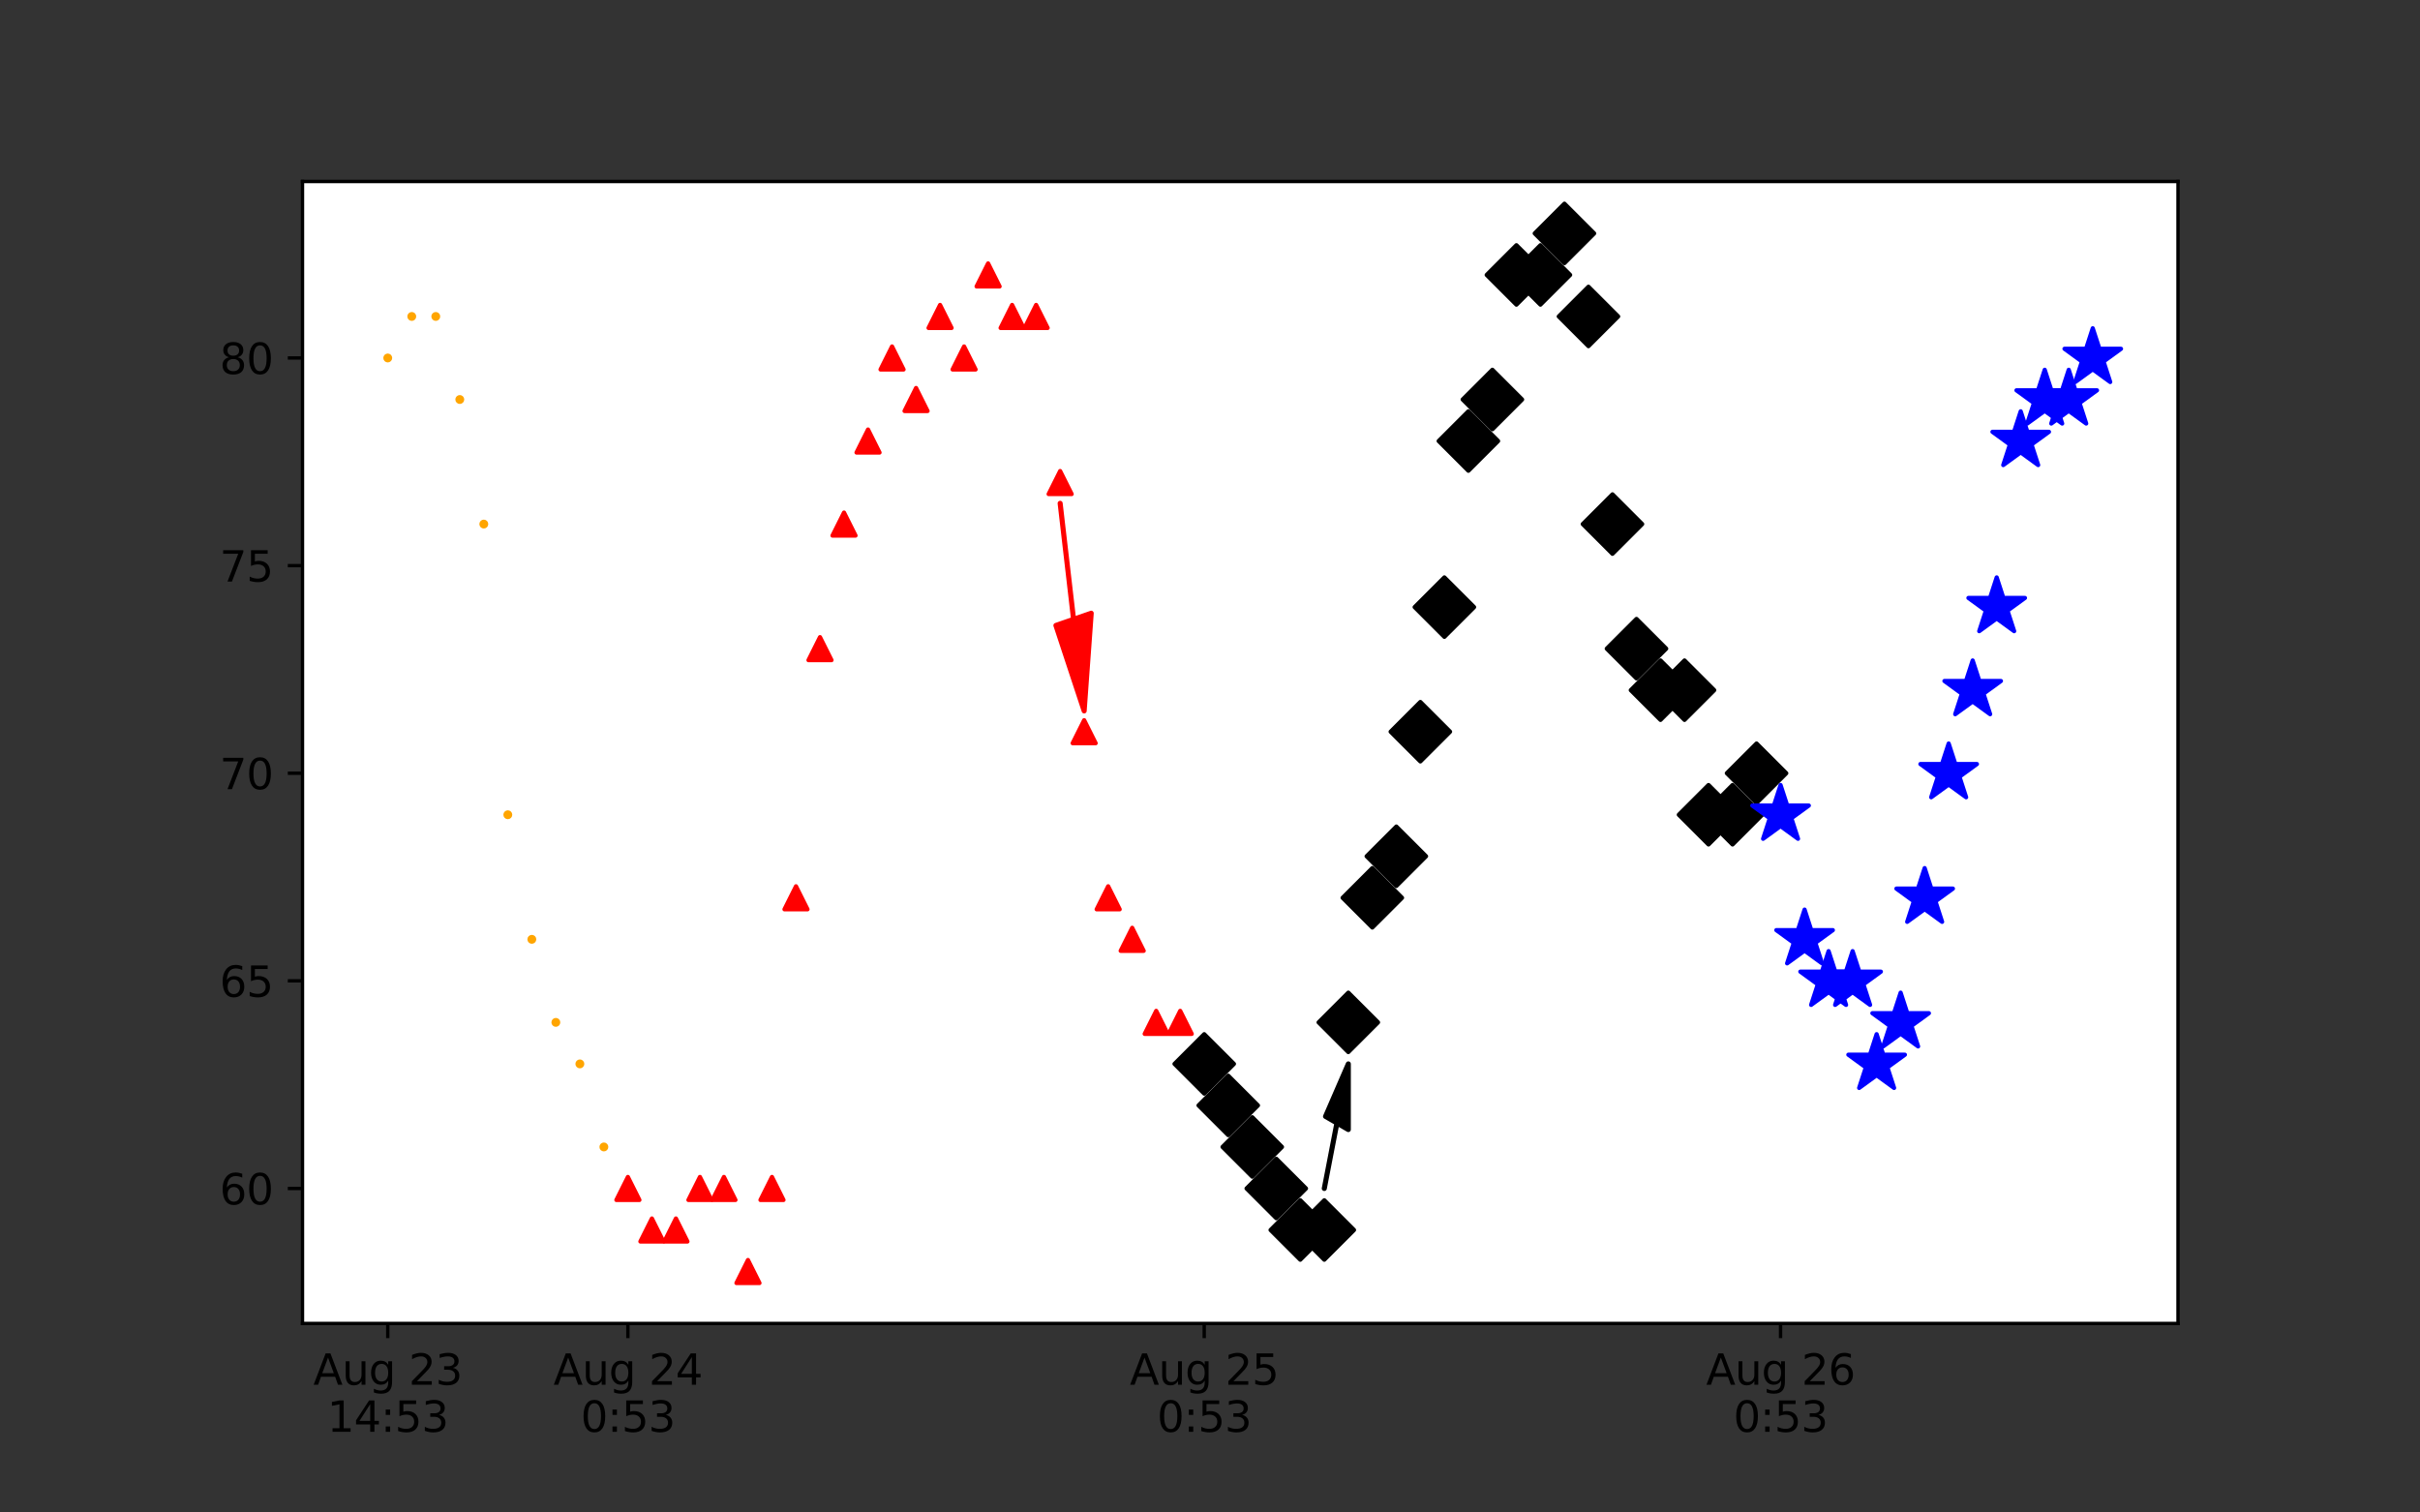 <?xml version="1.0" encoding="utf-8" standalone="no"?>
<!DOCTYPE svg PUBLIC "-//W3C//DTD SVG 1.1//EN"
  "http://www.w3.org/Graphics/SVG/1.1/DTD/svg11.dtd">
<svg xmlns:xlink="http://www.w3.org/1999/xlink" width="576pt" height="360pt" viewBox="0 0 576 360" xmlns="http://www.w3.org/2000/svg" version="1.1">
 <rect x="0" y="0" width="576" height="360" fill="#333333" stroke="none"/>
 <defs>
  <style type="text/css">*{stroke-linejoin: round; stroke-linecap: butt}</style>
 </defs>
 <g id="figure_1">
  <g id="patch_1">
   <path d="M 0 360 
L 576 360 
L 576 0 
L 0 0 
L 0 360 
z
" style="fill: none"/>
  </g>
  <g id="axes_1">
   <g id="patch_2">
    <path d="M 72 315 
L 518.4 315 
L 518.4 43.2 
L 72 43.2 
z
" style="fill: #ffffff"/>
   </g>
   <g id="PathCollection_1">
    <defs>
     <path id="m2c1ecfff7b" d="M 0 0.559 
C 0.148 0.559 0.29 0.5 0.395 0.395 
C 0.5 0.29 0.559 0.148 0.559 0 
C 0.559 -0.148 0.5 -0.29 0.395 -0.395 
C 0.29 -0.5 0.148 -0.559 0 -0.559 
C -0.148 -0.559 -0.29 -0.5 -0.395 -0.395 
C -0.5 -0.29 -0.559 -0.148 -0.559 0 
C -0.559 0.148 -0.5 0.29 -0.395 0.395 
C -0.29 0.5 -0.148 0.559 0 0.559 
z
" style="stroke: #ffa500"/>
    </defs>
    <g clip-path="url(#pdb0838bded)">
     <use xlink:href="#m2c1ecfff7b" x="92.291" y="85.205" style="fill: #ffa500; stroke: #ffa500"/>
     <use xlink:href="#m2c1ecfff7b" x="98.007" y="75.322" style="fill: #ffa500; stroke: #ffa500"/>
     <use xlink:href="#m2c1ecfff7b" x="103.722" y="75.322" style="fill: #ffa500; stroke: #ffa500"/>
     <use xlink:href="#m2c1ecfff7b" x="109.438" y="95.089" style="fill: #ffa500; stroke: #ffa500"/>
     <use xlink:href="#m2c1ecfff7b" x="115.154" y="124.74" style="fill: #ffa500; stroke: #ffa500"/>
     <use xlink:href="#m2c1ecfff7b" x="120.87" y="193.925" style="fill: #ffa500; stroke: #ffa500"/>
     <use xlink:href="#m2c1ecfff7b" x="126.585" y="223.576" style="fill: #ffa500; stroke: #ffa500"/>
     <use xlink:href="#m2c1ecfff7b" x="132.301" y="243.344" style="fill: #ffa500; stroke: #ffa500"/>
     <use xlink:href="#m2c1ecfff7b" x="138.017" y="253.227" style="fill: #ffa500; stroke: #ffa500"/>
     <use xlink:href="#m2c1ecfff7b" x="143.733" y="272.995" style="fill: #ffa500; stroke: #ffa500"/>
    </g>
   </g>
   <g id="PathCollection_2">
    <defs>
     <path id="m2fe2f50409" d="M 0 -2.739 
L -2.739 2.739 
L 2.739 2.739 
z
" style="stroke: #ff0000"/>
    </defs>
    <g clip-path="url(#pdb0838bded)">
     <use xlink:href="#m2fe2f50409" x="149.448" y="282.878" style="fill: #ff0000; stroke: #ff0000"/>
     <use xlink:href="#m2fe2f50409" x="155.164" y="292.762" style="fill: #ff0000; stroke: #ff0000"/>
     <use xlink:href="#m2fe2f50409" x="160.88" y="292.762" style="fill: #ff0000; stroke: #ff0000"/>
     <use xlink:href="#m2fe2f50409" x="166.596" y="282.878" style="fill: #ff0000; stroke: #ff0000"/>
     <use xlink:href="#m2fe2f50409" x="172.311" y="282.878" style="fill: #ff0000; stroke: #ff0000"/>
     <use xlink:href="#m2fe2f50409" x="178.027" y="302.645" style="fill: #ff0000; stroke: #ff0000"/>
     <use xlink:href="#m2fe2f50409" x="183.743" y="282.878" style="fill: #ff0000; stroke: #ff0000"/>
     <use xlink:href="#m2fe2f50409" x="189.459" y="213.693" style="fill: #ff0000; stroke: #ff0000"/>
     <use xlink:href="#m2fe2f50409" x="195.174" y="154.391" style="fill: #ff0000; stroke: #ff0000"/>
     <use xlink:href="#m2fe2f50409" x="200.89" y="124.74" style="fill: #ff0000; stroke: #ff0000"/>
     <use xlink:href="#m2fe2f50409" x="206.606" y="104.973" style="fill: #ff0000; stroke: #ff0000"/>
     <use xlink:href="#m2fe2f50409" x="212.322" y="85.205" style="fill: #ff0000; stroke: #ff0000"/>
     <use xlink:href="#m2fe2f50409" x="218.037" y="95.089" style="fill: #ff0000; stroke: #ff0000"/>
     <use xlink:href="#m2fe2f50409" x="223.753" y="75.322" style="fill: #ff0000; stroke: #ff0000"/>
     <use xlink:href="#m2fe2f50409" x="229.469" y="85.205" style="fill: #ff0000; stroke: #ff0000"/>
     <use xlink:href="#m2fe2f50409" x="235.185" y="65.438" style="fill: #ff0000; stroke: #ff0000"/>
     <use xlink:href="#m2fe2f50409" x="240.9" y="75.322" style="fill: #ff0000; stroke: #ff0000"/>
     <use xlink:href="#m2fe2f50409" x="246.616" y="75.322" style="fill: #ff0000; stroke: #ff0000"/>
     <use xlink:href="#m2fe2f50409" x="252.332" y="114.856" style="fill: #ff0000; stroke: #ff0000"/>
     <use xlink:href="#m2fe2f50409" x="258.048" y="174.158" style="fill: #ff0000; stroke: #ff0000"/>
     <use xlink:href="#m2fe2f50409" x="263.763" y="213.693" style="fill: #ff0000; stroke: #ff0000"/>
     <use xlink:href="#m2fe2f50409" x="269.479" y="223.576" style="fill: #ff0000; stroke: #ff0000"/>
     <use xlink:href="#m2fe2f50409" x="275.195" y="243.344" style="fill: #ff0000; stroke: #ff0000"/>
     <use xlink:href="#m2fe2f50409" x="280.911" y="243.344" style="fill: #ff0000; stroke: #ff0000"/>
    </g>
   </g>
   <g id="PathCollection_3">
    <defs>
     <path id="ma403c881bd" d="M -0 7.071 
L 7.071 0 
L 0 -7.071 
L -7.071 -0 
z
" style="stroke: #000000"/>
    </defs>
    <g clip-path="url(#pdb0838bded)">
     <use xlink:href="#ma403c881bd" x="286.626" y="253.227" style="stroke: #000000"/>
     <use xlink:href="#ma403c881bd" x="292.342" y="263.111" style="stroke: #000000"/>
     <use xlink:href="#ma403c881bd" x="298.058" y="272.995" style="stroke: #000000"/>
     <use xlink:href="#ma403c881bd" x="303.774" y="282.878" style="stroke: #000000"/>
     <use xlink:href="#ma403c881bd" x="309.489" y="292.762" style="stroke: #000000"/>
     <use xlink:href="#ma403c881bd" x="315.205" y="292.762" style="stroke: #000000"/>
     <use xlink:href="#ma403c881bd" x="320.921" y="243.344" style="stroke: #000000"/>
     <use xlink:href="#ma403c881bd" x="326.637" y="213.693" style="stroke: #000000"/>
     <use xlink:href="#ma403c881bd" x="332.352" y="203.809" style="stroke: #000000"/>
     <use xlink:href="#ma403c881bd" x="338.068" y="174.158" style="stroke: #000000"/>
     <use xlink:href="#ma403c881bd" x="343.784" y="144.507" style="stroke: #000000"/>
     <use xlink:href="#ma403c881bd" x="349.5" y="104.973" style="stroke: #000000"/>
     <use xlink:href="#ma403c881bd" x="355.215" y="95.089" style="stroke: #000000"/>
     <use xlink:href="#ma403c881bd" x="360.931" y="65.438" style="stroke: #000000"/>
     <use xlink:href="#ma403c881bd" x="366.647" y="65.438" style="stroke: #000000"/>
     <use xlink:href="#ma403c881bd" x="372.363" y="55.555" style="stroke: #000000"/>
     <use xlink:href="#ma403c881bd" x="378.078" y="75.322" style="stroke: #000000"/>
     <use xlink:href="#ma403c881bd" x="383.794" y="124.74" style="stroke: #000000"/>
     <use xlink:href="#ma403c881bd" x="389.51" y="154.391" style="stroke: #000000"/>
     <use xlink:href="#ma403c881bd" x="395.226" y="164.275" style="stroke: #000000"/>
     <use xlink:href="#ma403c881bd" x="400.941" y="164.275" style="stroke: #000000"/>
     <use xlink:href="#ma403c881bd" x="406.657" y="193.925" style="stroke: #000000"/>
     <use xlink:href="#ma403c881bd" x="412.373" y="193.925" style="stroke: #000000"/>
     <use xlink:href="#ma403c881bd" x="418.089" y="184.042" style="stroke: #000000"/>
    </g>
   </g>
   <g id="PathCollection_4">
    <defs>
     <path id="m8a0430a273" d="M 0 -7.071 
L -1.588 -2.185 
L -6.725 -2.185 
L -2.569 0.835 
L -4.156 5.721 
L -0 2.701 
L 4.156 5.721 
L 2.569 0.835 
L 6.725 -2.185 
L 1.588 -2.185 
z
" style="stroke: #0000ff"/>
    </defs>
    <g clip-path="url(#pdb0838bded)">
     <use xlink:href="#m8a0430a273" x="423.804" y="193.925" style="fill: #0000ff; stroke: #0000ff"/>
     <use xlink:href="#m8a0430a273" x="429.52" y="223.576" style="fill: #0000ff; stroke: #0000ff"/>
     <use xlink:href="#m8a0430a273" x="435.236" y="233.46" style="fill: #0000ff; stroke: #0000ff"/>
     <use xlink:href="#m8a0430a273" x="440.952" y="233.46" style="fill: #0000ff; stroke: #0000ff"/>
     <use xlink:href="#m8a0430a273" x="446.667" y="253.227" style="fill: #0000ff; stroke: #0000ff"/>
     <use xlink:href="#m8a0430a273" x="452.383" y="243.344" style="fill: #0000ff; stroke: #0000ff"/>
     <use xlink:href="#m8a0430a273" x="458.099" y="213.693" style="fill: #0000ff; stroke: #0000ff"/>
     <use xlink:href="#m8a0430a273" x="463.815" y="184.042" style="fill: #0000ff; stroke: #0000ff"/>
     <use xlink:href="#m8a0430a273" x="469.53" y="164.275" style="fill: #0000ff; stroke: #0000ff"/>
     <use xlink:href="#m8a0430a273" x="475.246" y="144.507" style="fill: #0000ff; stroke: #0000ff"/>
     <use xlink:href="#m8a0430a273" x="480.962" y="104.973" style="fill: #0000ff; stroke: #0000ff"/>
     <use xlink:href="#m8a0430a273" x="486.678" y="95.089" style="fill: #0000ff; stroke: #0000ff"/>
     <use xlink:href="#m8a0430a273" x="492.393" y="95.089" style="fill: #0000ff; stroke: #0000ff"/>
     <use xlink:href="#m8a0430a273" x="498.109" y="85.205" style="fill: #0000ff; stroke: #0000ff"/>
    </g>
   </g>
   <g id="patch_3">
    <path d="M 258.048 169.216 
L 251.322 148.864 
L 255.523 147.411 
L 252.329 119.799 
L 252.335 119.797 
L 255.528 147.409 
L 259.729 145.956 
z
" clip-path="url(#pdb0838bded)" style="fill: #ff0000; stroke: #ff0000; stroke-width: 1.2; stroke-linejoin: miter"/>
   </g>
   <g id="patch_4">
    <path d="M 320.921 253.227 
L 320.921 268.855 
L 318.212 267.293 
L 315.208 282.88 
L 315.202 282.877 
L 318.207 267.29 
L 315.498 265.729 
z
" clip-path="url(#pdb0838bded)" style="stroke: #000000; stroke-width: 1.2; stroke-linejoin: miter"/>
   </g>
   <g id="matplotlib.axis_1">
    <g id="xtick_1">
     <g id="line2d_1">
      <defs>
       <path id="m36f510ddde" d="M 0 0 
L 0 3.5 
" style="stroke: #000000; stroke-width: 0.8"/>
      </defs>
      <g>
       <use xlink:href="#m36f510ddde" x="92.291" y="315" style="stroke: #000000; stroke-width: 0.8"/>
      </g>
     </g>
     <g id="text_1">
      <!-- Aug 23 -->
      <g transform="translate(74.576 329.598)scale(0.1 -0.1)">
       <defs>
        <path id="DejaVuSans-41" d="M 2188 4044 
L 1331 1722 
L 3047 1722 
L 2188 4044 
z
M 1831 4666 
L 2547 4666 
L 4325 0 
L 3669 0 
L 3244 1197 
L 1141 1197 
L 716 0 
L 50 0 
L 1831 4666 
z
" transform="scale(0.016)"/>
        <path id="DejaVuSans-75" d="M 544 1381 
L 544 3500 
L 1119 3500 
L 1119 1403 
Q 1119 906 1312 657 
Q 1506 409 1894 409 
Q 2359 409 2629 706 
Q 2900 1003 2900 1516 
L 2900 3500 
L 3475 3500 
L 3475 0 
L 2900 0 
L 2900 538 
Q 2691 219 2414 64 
Q 2138 -91 1772 -91 
Q 1169 -91 856 284 
Q 544 659 544 1381 
z
M 1991 3584 
L 1991 3584 
z
" transform="scale(0.016)"/>
        <path id="DejaVuSans-67" d="M 2906 1791 
Q 2906 2416 2648 2759 
Q 2391 3103 1925 3103 
Q 1463 3103 1205 2759 
Q 947 2416 947 1791 
Q 947 1169 1205 825 
Q 1463 481 1925 481 
Q 2391 481 2648 825 
Q 2906 1169 2906 1791 
z
M 3481 434 
Q 3481 -459 3084 -895 
Q 2688 -1331 1869 -1331 
Q 1566 -1331 1297 -1286 
Q 1028 -1241 775 -1147 
L 775 -588 
Q 1028 -725 1275 -790 
Q 1522 -856 1778 -856 
Q 2344 -856 2625 -561 
Q 2906 -266 2906 331 
L 2906 616 
Q 2728 306 2450 153 
Q 2172 0 1784 0 
Q 1141 0 747 490 
Q 353 981 353 1791 
Q 353 2603 747 3093 
Q 1141 3584 1784 3584 
Q 2172 3584 2450 3431 
Q 2728 3278 2906 2969 
L 2906 3500 
L 3481 3500 
L 3481 434 
z
" transform="scale(0.016)"/>
        <path id="DejaVuSans-20" transform="scale(0.016)"/>
        <path id="DejaVuSans-32" d="M 1228 531 
L 3431 531 
L 3431 0 
L 469 0 
L 469 531 
Q 828 903 1448 1529 
Q 2069 2156 2228 2338 
Q 2531 2678 2651 2914 
Q 2772 3150 2772 3378 
Q 2772 3750 2511 3984 
Q 2250 4219 1831 4219 
Q 1534 4219 1204 4116 
Q 875 4013 500 3803 
L 500 4441 
Q 881 4594 1212 4672 
Q 1544 4750 1819 4750 
Q 2544 4750 2975 4387 
Q 3406 4025 3406 3419 
Q 3406 3131 3298 2873 
Q 3191 2616 2906 2266 
Q 2828 2175 2409 1742 
Q 1991 1309 1228 531 
z
" transform="scale(0.016)"/>
        <path id="DejaVuSans-33" d="M 2597 2516 
Q 3050 2419 3304 2112 
Q 3559 1806 3559 1356 
Q 3559 666 3084 287 
Q 2609 -91 1734 -91 
Q 1441 -91 1130 -33 
Q 819 25 488 141 
L 488 750 
Q 750 597 1062 519 
Q 1375 441 1716 441 
Q 2309 441 2620 675 
Q 2931 909 2931 1356 
Q 2931 1769 2642 2001 
Q 2353 2234 1838 2234 
L 1294 2234 
L 1294 2753 
L 1863 2753 
Q 2328 2753 2575 2939 
Q 2822 3125 2822 3475 
Q 2822 3834 2567 4026 
Q 2313 4219 1838 4219 
Q 1578 4219 1281 4162 
Q 984 4106 628 3988 
L 628 4550 
Q 988 4650 1302 4700 
Q 1616 4750 1894 4750 
Q 2613 4750 3031 4423 
Q 3450 4097 3450 3541 
Q 3450 3153 3228 2886 
Q 3006 2619 2597 2516 
z
" transform="scale(0.016)"/>
       </defs>
       <use xlink:href="#DejaVuSans-41"/>
       <use xlink:href="#DejaVuSans-75" x="68.408"/>
       <use xlink:href="#DejaVuSans-67" x="131.787"/>
       <use xlink:href="#DejaVuSans-20" x="195.264"/>
       <use xlink:href="#DejaVuSans-32" x="227.051"/>
       <use xlink:href="#DejaVuSans-33" x="290.674"/>
      </g>
      <!-- 14:53 -->
      <g transform="translate(77.882 340.796)scale(0.1 -0.1)">
       <defs>
        <path id="DejaVuSans-31" d="M 794 531 
L 1825 531 
L 1825 4091 
L 703 3866 
L 703 4441 
L 1819 4666 
L 2450 4666 
L 2450 531 
L 3481 531 
L 3481 0 
L 794 0 
L 794 531 
z
" transform="scale(0.016)"/>
        <path id="DejaVuSans-34" d="M 2419 4116 
L 825 1625 
L 2419 1625 
L 2419 4116 
z
M 2253 4666 
L 3047 4666 
L 3047 1625 
L 3713 1625 
L 3713 1100 
L 3047 1100 
L 3047 0 
L 2419 0 
L 2419 1100 
L 313 1100 
L 313 1709 
L 2253 4666 
z
" transform="scale(0.016)"/>
        <path id="DejaVuSans-3a" d="M 750 794 
L 1409 794 
L 1409 0 
L 750 0 
L 750 794 
z
M 750 3309 
L 1409 3309 
L 1409 2516 
L 750 2516 
L 750 3309 
z
" transform="scale(0.016)"/>
        <path id="DejaVuSans-35" d="M 691 4666 
L 3169 4666 
L 3169 4134 
L 1269 4134 
L 1269 2991 
Q 1406 3038 1543 3061 
Q 1681 3084 1819 3084 
Q 2600 3084 3056 2656 
Q 3513 2228 3513 1497 
Q 3513 744 3044 326 
Q 2575 -91 1722 -91 
Q 1428 -91 1123 -41 
Q 819 9 494 109 
L 494 744 
Q 775 591 1075 516 
Q 1375 441 1709 441 
Q 2250 441 2565 725 
Q 2881 1009 2881 1497 
Q 2881 1984 2565 2268 
Q 2250 2553 1709 2553 
Q 1456 2553 1204 2497 
Q 953 2441 691 2322 
L 691 4666 
z
" transform="scale(0.016)"/>
       </defs>
       <use xlink:href="#DejaVuSans-31"/>
       <use xlink:href="#DejaVuSans-34" x="63.623"/>
       <use xlink:href="#DejaVuSans-3a" x="127.246"/>
       <use xlink:href="#DejaVuSans-35" x="160.938"/>
       <use xlink:href="#DejaVuSans-33" x="224.561"/>
      </g>
     </g>
    </g>
    <g id="xtick_2">
     <g id="line2d_2">
      <g>
       <use xlink:href="#m36f510ddde" x="149.448" y="315" style="stroke: #000000; stroke-width: 0.8"/>
      </g>
     </g>
     <g id="text_2">
      <!-- Aug 24 -->
      <g transform="translate(131.734 329.598)scale(0.1 -0.1)">
       <use xlink:href="#DejaVuSans-41"/>
       <use xlink:href="#DejaVuSans-75" x="68.408"/>
       <use xlink:href="#DejaVuSans-67" x="131.787"/>
       <use xlink:href="#DejaVuSans-20" x="195.264"/>
       <use xlink:href="#DejaVuSans-32" x="227.051"/>
       <use xlink:href="#DejaVuSans-34" x="290.674"/>
      </g>
      <!-- 0:53 -->
      <g transform="translate(138.22 340.796)scale(0.1 -0.1)">
       <defs>
        <path id="DejaVuSans-30" d="M 2034 4250 
Q 1547 4250 1301 3770 
Q 1056 3291 1056 2328 
Q 1056 1369 1301 889 
Q 1547 409 2034 409 
Q 2525 409 2770 889 
Q 3016 1369 3016 2328 
Q 3016 3291 2770 3770 
Q 2525 4250 2034 4250 
z
M 2034 4750 
Q 2819 4750 3233 4129 
Q 3647 3509 3647 2328 
Q 3647 1150 3233 529 
Q 2819 -91 2034 -91 
Q 1250 -91 836 529 
Q 422 1150 422 2328 
Q 422 3509 836 4129 
Q 1250 4750 2034 4750 
z
" transform="scale(0.016)"/>
       </defs>
       <use xlink:href="#DejaVuSans-30"/>
       <use xlink:href="#DejaVuSans-3a" x="63.623"/>
       <use xlink:href="#DejaVuSans-35" x="97.314"/>
       <use xlink:href="#DejaVuSans-33" x="160.938"/>
      </g>
     </g>
    </g>
    <g id="xtick_3">
     <g id="line2d_3">
      <g>
       <use xlink:href="#m36f510ddde" x="286.626" y="315" style="stroke: #000000; stroke-width: 0.8"/>
      </g>
     </g>
     <g id="text_3">
      <!-- Aug 25 -->
      <g transform="translate(268.912 329.598)scale(0.1 -0.1)">
       <use xlink:href="#DejaVuSans-41"/>
       <use xlink:href="#DejaVuSans-75" x="68.408"/>
       <use xlink:href="#DejaVuSans-67" x="131.787"/>
       <use xlink:href="#DejaVuSans-20" x="195.264"/>
       <use xlink:href="#DejaVuSans-32" x="227.051"/>
       <use xlink:href="#DejaVuSans-35" x="290.674"/>
      </g>
      <!-- 0:53 -->
      <g transform="translate(275.398 340.796)scale(0.1 -0.1)">
       <use xlink:href="#DejaVuSans-30"/>
       <use xlink:href="#DejaVuSans-3a" x="63.623"/>
       <use xlink:href="#DejaVuSans-35" x="97.314"/>
       <use xlink:href="#DejaVuSans-33" x="160.938"/>
      </g>
     </g>
    </g>
    <g id="xtick_4">
     <g id="line2d_4">
      <g>
       <use xlink:href="#m36f510ddde" x="423.804" y="315" style="stroke: #000000; stroke-width: 0.8"/>
      </g>
     </g>
     <g id="text_4">
      <!-- Aug 26 -->
      <g transform="translate(406.09 329.598)scale(0.1 -0.1)">
       <defs>
        <path id="DejaVuSans-36" d="M 2113 2584 
Q 1688 2584 1439 2293 
Q 1191 2003 1191 1497 
Q 1191 994 1439 701 
Q 1688 409 2113 409 
Q 2538 409 2786 701 
Q 3034 994 3034 1497 
Q 3034 2003 2786 2293 
Q 2538 2584 2113 2584 
z
M 3366 4563 
L 3366 3988 
Q 3128 4100 2886 4159 
Q 2644 4219 2406 4219 
Q 1781 4219 1451 3797 
Q 1122 3375 1075 2522 
Q 1259 2794 1537 2939 
Q 1816 3084 2150 3084 
Q 2853 3084 3261 2657 
Q 3669 2231 3669 1497 
Q 3669 778 3244 343 
Q 2819 -91 2113 -91 
Q 1303 -91 875 529 
Q 447 1150 447 2328 
Q 447 3434 972 4092 
Q 1497 4750 2381 4750 
Q 2619 4750 2861 4703 
Q 3103 4656 3366 4563 
z
" transform="scale(0.016)"/>
       </defs>
       <use xlink:href="#DejaVuSans-41"/>
       <use xlink:href="#DejaVuSans-75" x="68.408"/>
       <use xlink:href="#DejaVuSans-67" x="131.787"/>
       <use xlink:href="#DejaVuSans-20" x="195.264"/>
       <use xlink:href="#DejaVuSans-32" x="227.051"/>
       <use xlink:href="#DejaVuSans-36" x="290.674"/>
      </g>
      <!-- 0:53 -->
      <g transform="translate(412.576 340.796)scale(0.1 -0.1)">
       <use xlink:href="#DejaVuSans-30"/>
       <use xlink:href="#DejaVuSans-3a" x="63.623"/>
       <use xlink:href="#DejaVuSans-35" x="97.314"/>
       <use xlink:href="#DejaVuSans-33" x="160.938"/>
      </g>
     </g>
    </g>
   </g>
   <g id="matplotlib.axis_2">
    <g id="ytick_1">
     <g id="line2d_5">
      <defs>
       <path id="m6fb61658f6" d="M 0 0 
L -3.5 0 
" style="stroke: #000000; stroke-width: 0.8"/>
      </defs>
      <g>
       <use xlink:href="#m6fb61658f6" x="72" y="282.878" style="stroke: #000000; stroke-width: 0.8"/>
      </g>
     </g>
     <g id="text_5">
      <!-- 60 -->
      <g transform="translate(52.275 286.677)scale(0.1 -0.1)">
       <use xlink:href="#DejaVuSans-36"/>
       <use xlink:href="#DejaVuSans-30" x="63.623"/>
      </g>
     </g>
    </g>
    <g id="ytick_2">
     <g id="line2d_6">
      <g>
       <use xlink:href="#m6fb61658f6" x="72" y="233.46" style="stroke: #000000; stroke-width: 0.8"/>
      </g>
     </g>
     <g id="text_6">
      <!-- 65 -->
      <g transform="translate(52.275 237.259)scale(0.1 -0.1)">
       <use xlink:href="#DejaVuSans-36"/>
       <use xlink:href="#DejaVuSans-35" x="63.623"/>
      </g>
     </g>
    </g>
    <g id="ytick_3">
     <g id="line2d_7">
      <g>
       <use xlink:href="#m6fb61658f6" x="72" y="184.042" style="stroke: #000000; stroke-width: 0.8"/>
      </g>
     </g>
     <g id="text_7">
      <!-- 70 -->
      <g transform="translate(52.275 187.841)scale(0.1 -0.1)">
       <defs>
        <path id="DejaVuSans-37" d="M 525 4666 
L 3525 4666 
L 3525 4397 
L 1831 0 
L 1172 0 
L 2766 4134 
L 525 4134 
L 525 4666 
z
" transform="scale(0.016)"/>
       </defs>
       <use xlink:href="#DejaVuSans-37"/>
       <use xlink:href="#DejaVuSans-30" x="63.623"/>
      </g>
     </g>
    </g>
    <g id="ytick_4">
     <g id="line2d_8">
      <g>
       <use xlink:href="#m6fb61658f6" x="72" y="134.624" style="stroke: #000000; stroke-width: 0.8"/>
      </g>
     </g>
     <g id="text_8">
      <!-- 75 -->
      <g transform="translate(52.275 138.423)scale(0.1 -0.1)">
       <use xlink:href="#DejaVuSans-37"/>
       <use xlink:href="#DejaVuSans-35" x="63.623"/>
      </g>
     </g>
    </g>
    <g id="ytick_5">
     <g id="line2d_9">
      <g>
       <use xlink:href="#m6fb61658f6" x="72" y="85.205" style="stroke: #000000; stroke-width: 0.8"/>
      </g>
     </g>
     <g id="text_9">
      <!-- 80 -->
      <g transform="translate(52.275 89.005)scale(0.1 -0.1)">
       <defs>
        <path id="DejaVuSans-38" d="M 2034 2216 
Q 1584 2216 1326 1975 
Q 1069 1734 1069 1313 
Q 1069 891 1326 650 
Q 1584 409 2034 409 
Q 2484 409 2743 651 
Q 3003 894 3003 1313 
Q 3003 1734 2745 1975 
Q 2488 2216 2034 2216 
z
M 1403 2484 
Q 997 2584 770 2862 
Q 544 3141 544 3541 
Q 544 4100 942 4425 
Q 1341 4750 2034 4750 
Q 2731 4750 3128 4425 
Q 3525 4100 3525 3541 
Q 3525 3141 3298 2862 
Q 3072 2584 2669 2484 
Q 3125 2378 3379 2068 
Q 3634 1759 3634 1313 
Q 3634 634 3220 271 
Q 2806 -91 2034 -91 
Q 1263 -91 848 271 
Q 434 634 434 1313 
Q 434 1759 690 2068 
Q 947 2378 1403 2484 
z
M 1172 3481 
Q 1172 3119 1398 2916 
Q 1625 2713 2034 2713 
Q 2441 2713 2670 2916 
Q 2900 3119 2900 3481 
Q 2900 3844 2670 4047 
Q 2441 4250 2034 4250 
Q 1625 4250 1398 4047 
Q 1172 3844 1172 3481 
z
" transform="scale(0.016)"/>
       </defs>
       <use xlink:href="#DejaVuSans-38"/>
       <use xlink:href="#DejaVuSans-30" x="63.623"/>
      </g>
     </g>
    </g>
   </g>
   <g id="patch_5">
    <path d="M 72 315 
L 72 43.2 
" style="fill: none; stroke: #000000; stroke-width: 0.8; stroke-linejoin: miter; stroke-linecap: square"/>
   </g>
   <g id="patch_6">
    <path d="M 518.4 315 
L 518.4 43.2 
" style="fill: none; stroke: #000000; stroke-width: 0.8; stroke-linejoin: miter; stroke-linecap: square"/>
   </g>
   <g id="patch_7">
    <path d="M 72 315 
L 518.4 315 
" style="fill: none; stroke: #000000; stroke-width: 0.8; stroke-linejoin: miter; stroke-linecap: square"/>
   </g>
   <g id="patch_8">
    <path d="M 72 43.2 
L 518.4 43.2 
" style="fill: none; stroke: #000000; stroke-width: 0.8; stroke-linejoin: miter; stroke-linecap: square"/>
   </g>
  </g>
 </g>
 <defs>
  <clipPath id="pdb0838bded">
   <rect x="72" y="43.2" width="446.4" height="271.8"/>
  </clipPath>
 </defs>
</svg>
